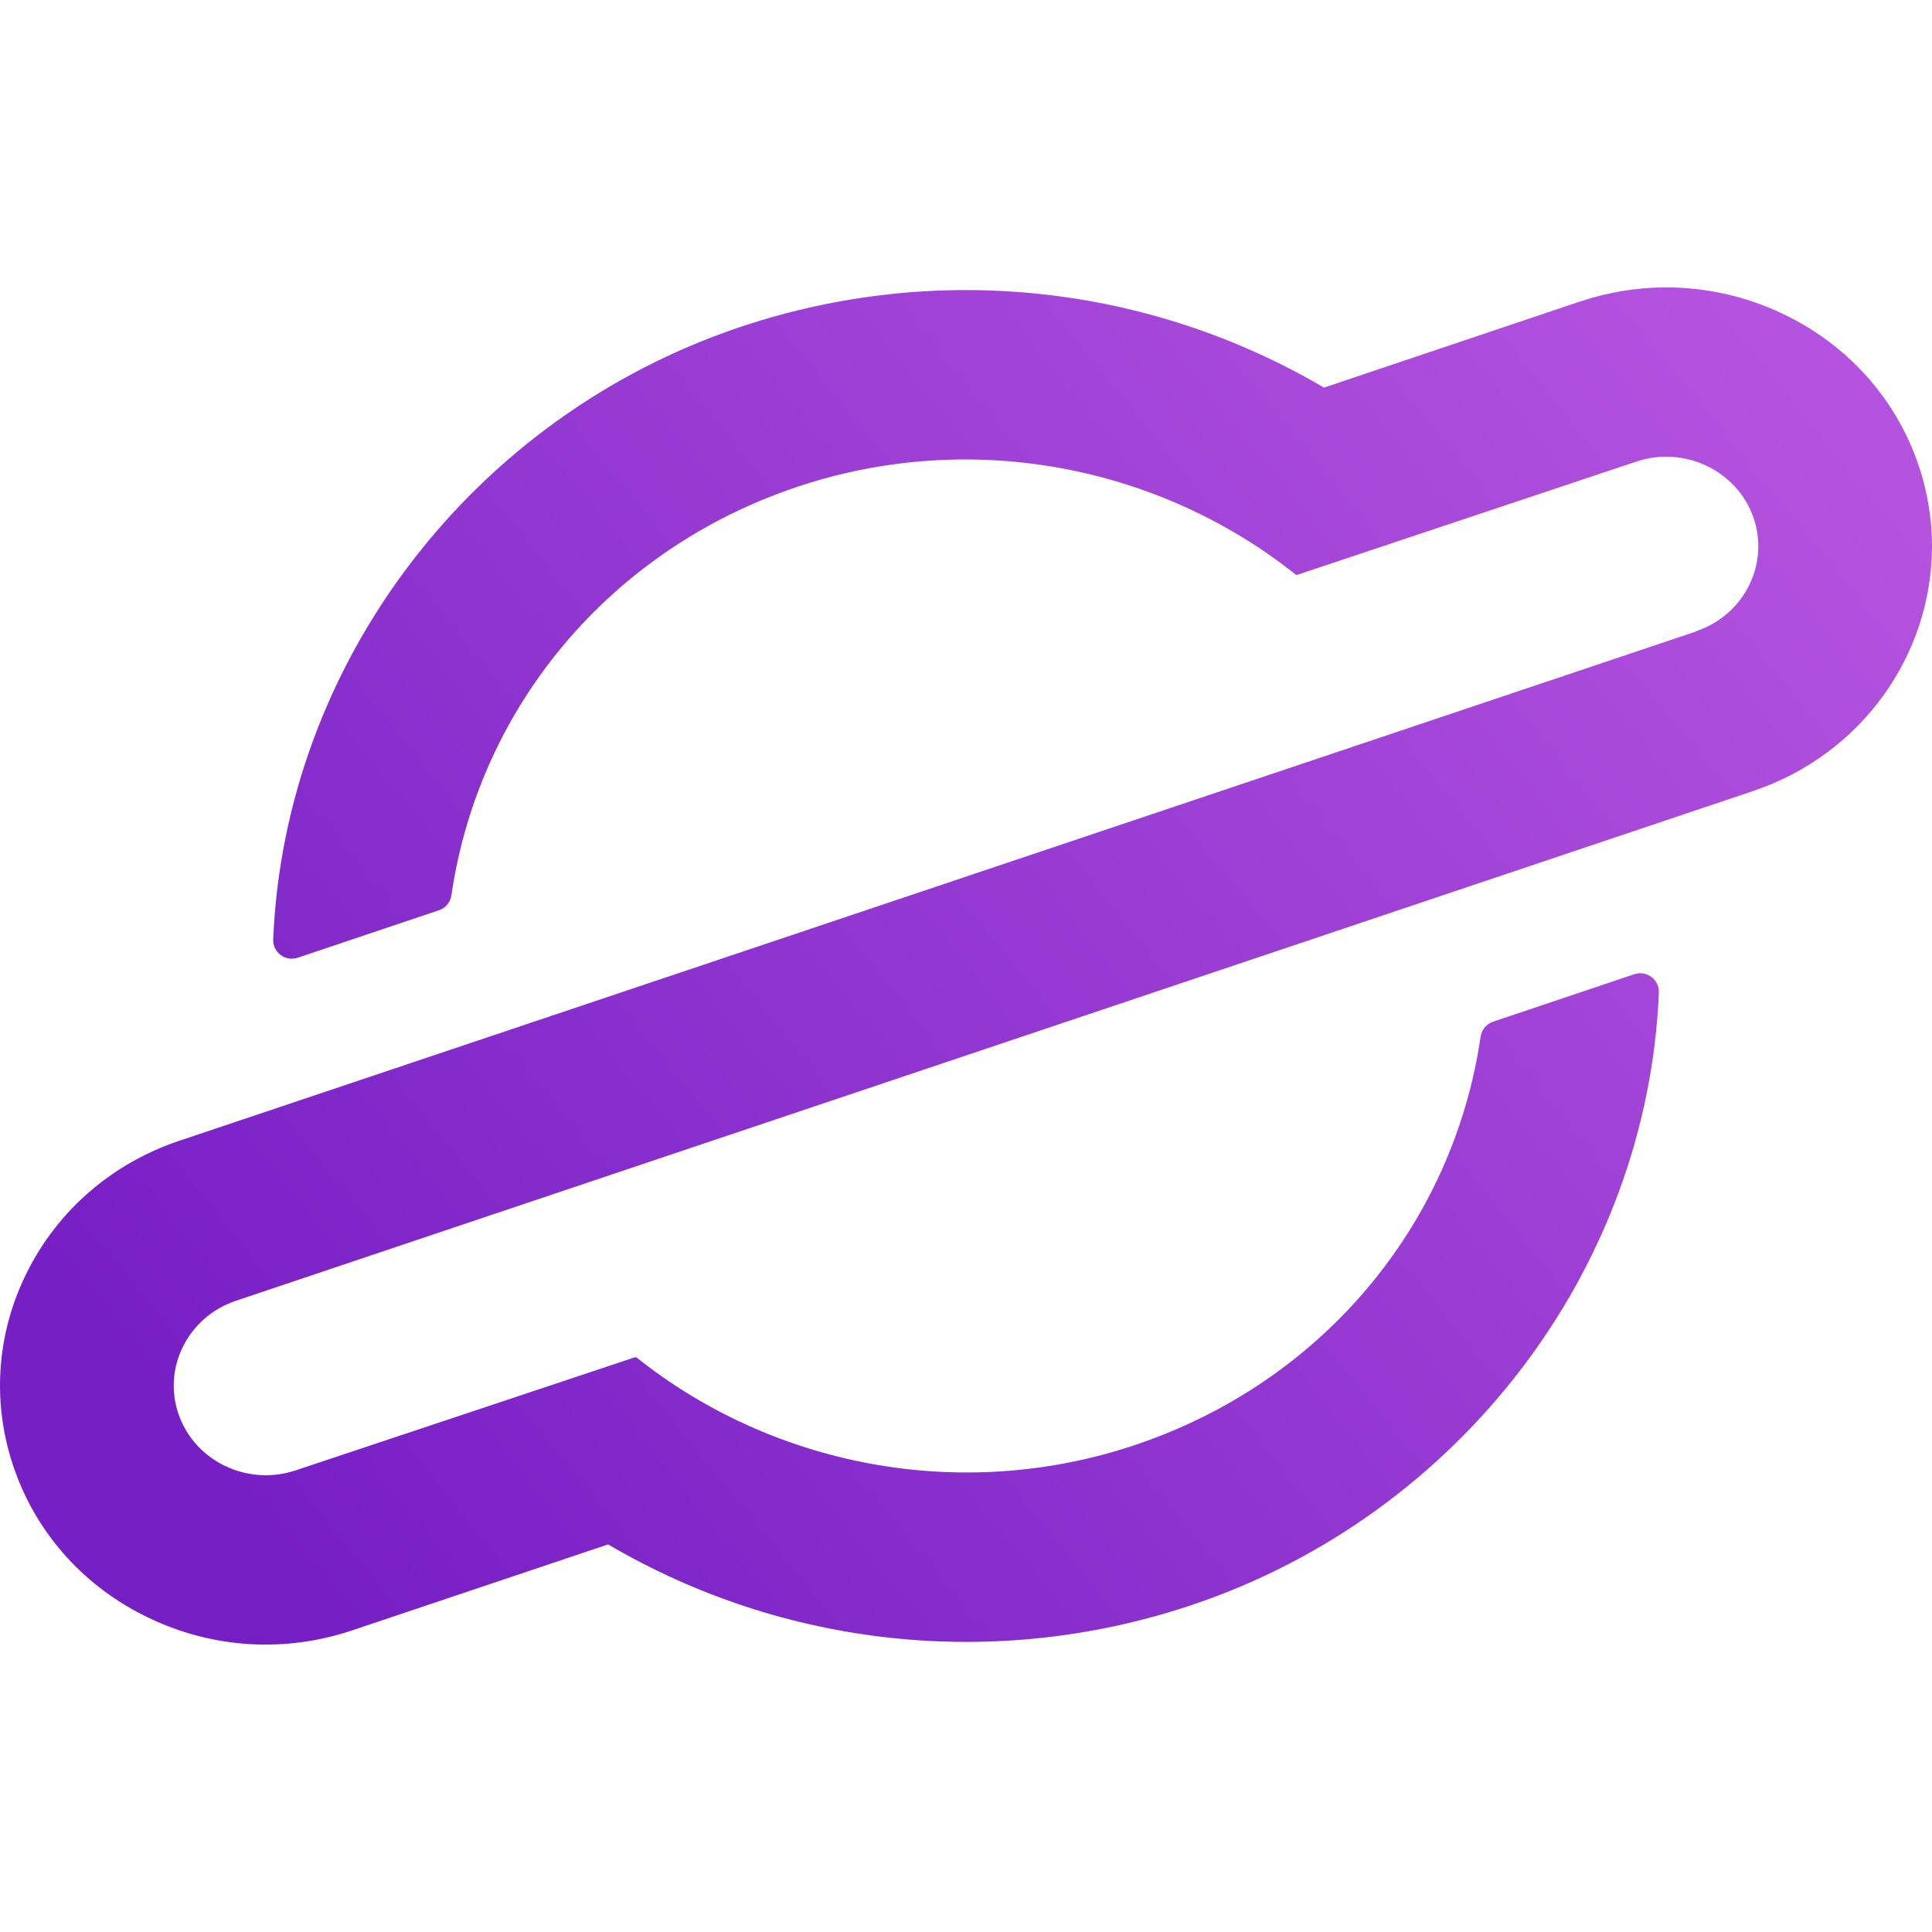 <svg width="24" height="24" viewBox="0 0 24 24" fill="none" xmlns="http://www.w3.org/2000/svg">
<g clip-path="url(#clip0_248_4253)">
<path fill-rule="evenodd" clip-rule="evenodd" d="M20.68 3.57C20.328 3.572 19.976 3.63 19.633 3.744C19.63 3.745 19.627 3.746 19.623 3.747L16.447 4.815C14.257 3.529 11.63 3.252 9.217 4.055C9.208 4.058 9.199 4.061 9.19 4.064C5.867 5.181 3.537 8.237 3.394 11.668C3.387 11.83 3.545 11.949 3.699 11.897L5.454 11.307C5.535 11.28 5.595 11.209 5.607 11.123C5.952 8.767 7.594 6.824 9.894 6.051C9.901 6.049 9.907 6.047 9.914 6.044C12.081 5.323 14.408 5.795 16.091 7.134C16.099 7.14 16.11 7.142 16.119 7.139L20.327 5.734L20.33 5.733C20.925 5.535 21.575 5.845 21.78 6.424C21.985 7.004 21.668 7.639 21.073 7.84L21.074 7.843L2.225 14.172C1.393 14.452 0.722 15.032 0.335 15.805C-0.051 16.578 -0.105 17.45 0.182 18.261C0.469 19.072 1.064 19.726 1.857 20.102C2.65 20.479 3.543 20.533 4.378 20.252L7.554 19.185C9.744 20.47 12.371 20.748 14.784 19.945C14.793 19.942 14.802 19.939 14.81 19.936C18.134 18.818 20.464 15.762 20.607 12.332C20.614 12.169 20.456 12.05 20.302 12.102L18.547 12.692C18.465 12.72 18.406 12.791 18.393 12.876C18.049 15.232 16.406 17.176 14.107 17.948C14.1 17.951 14.094 17.953 14.087 17.955C11.92 18.676 9.594 18.205 7.912 16.867C7.904 16.86 7.893 16.859 7.883 16.862L3.674 18.265C3.674 18.265 3.672 18.266 3.671 18.266C3.076 18.464 2.426 18.155 2.221 17.576C2.015 16.995 2.333 16.36 2.929 16.159L21.776 9.827C23.139 9.369 23.997 8.123 24 6.791V6.78C23.999 6.434 23.941 6.083 23.819 5.738C23.532 4.928 22.937 4.274 22.144 3.897C21.691 3.682 21.205 3.573 20.717 3.57H20.68Z" fill="url(#paint0_linear_248_4253)"/>
</g>
<defs>
<linearGradient id="paint0_linear_248_4253" x1="21.401" y1="3.57" x2="2.946" y2="18.614" gradientUnits="userSpaceOnUse">
<stop stop-color="#B453DF"/>
<stop offset="1" stop-color="#761FC5"/>
</linearGradient>
<clipPath id="clip0_248_4253">
<rect width="24" height="16.86" fill="white" transform="translate(0 3.57)"/>
</clipPath>
</defs>
</svg>
